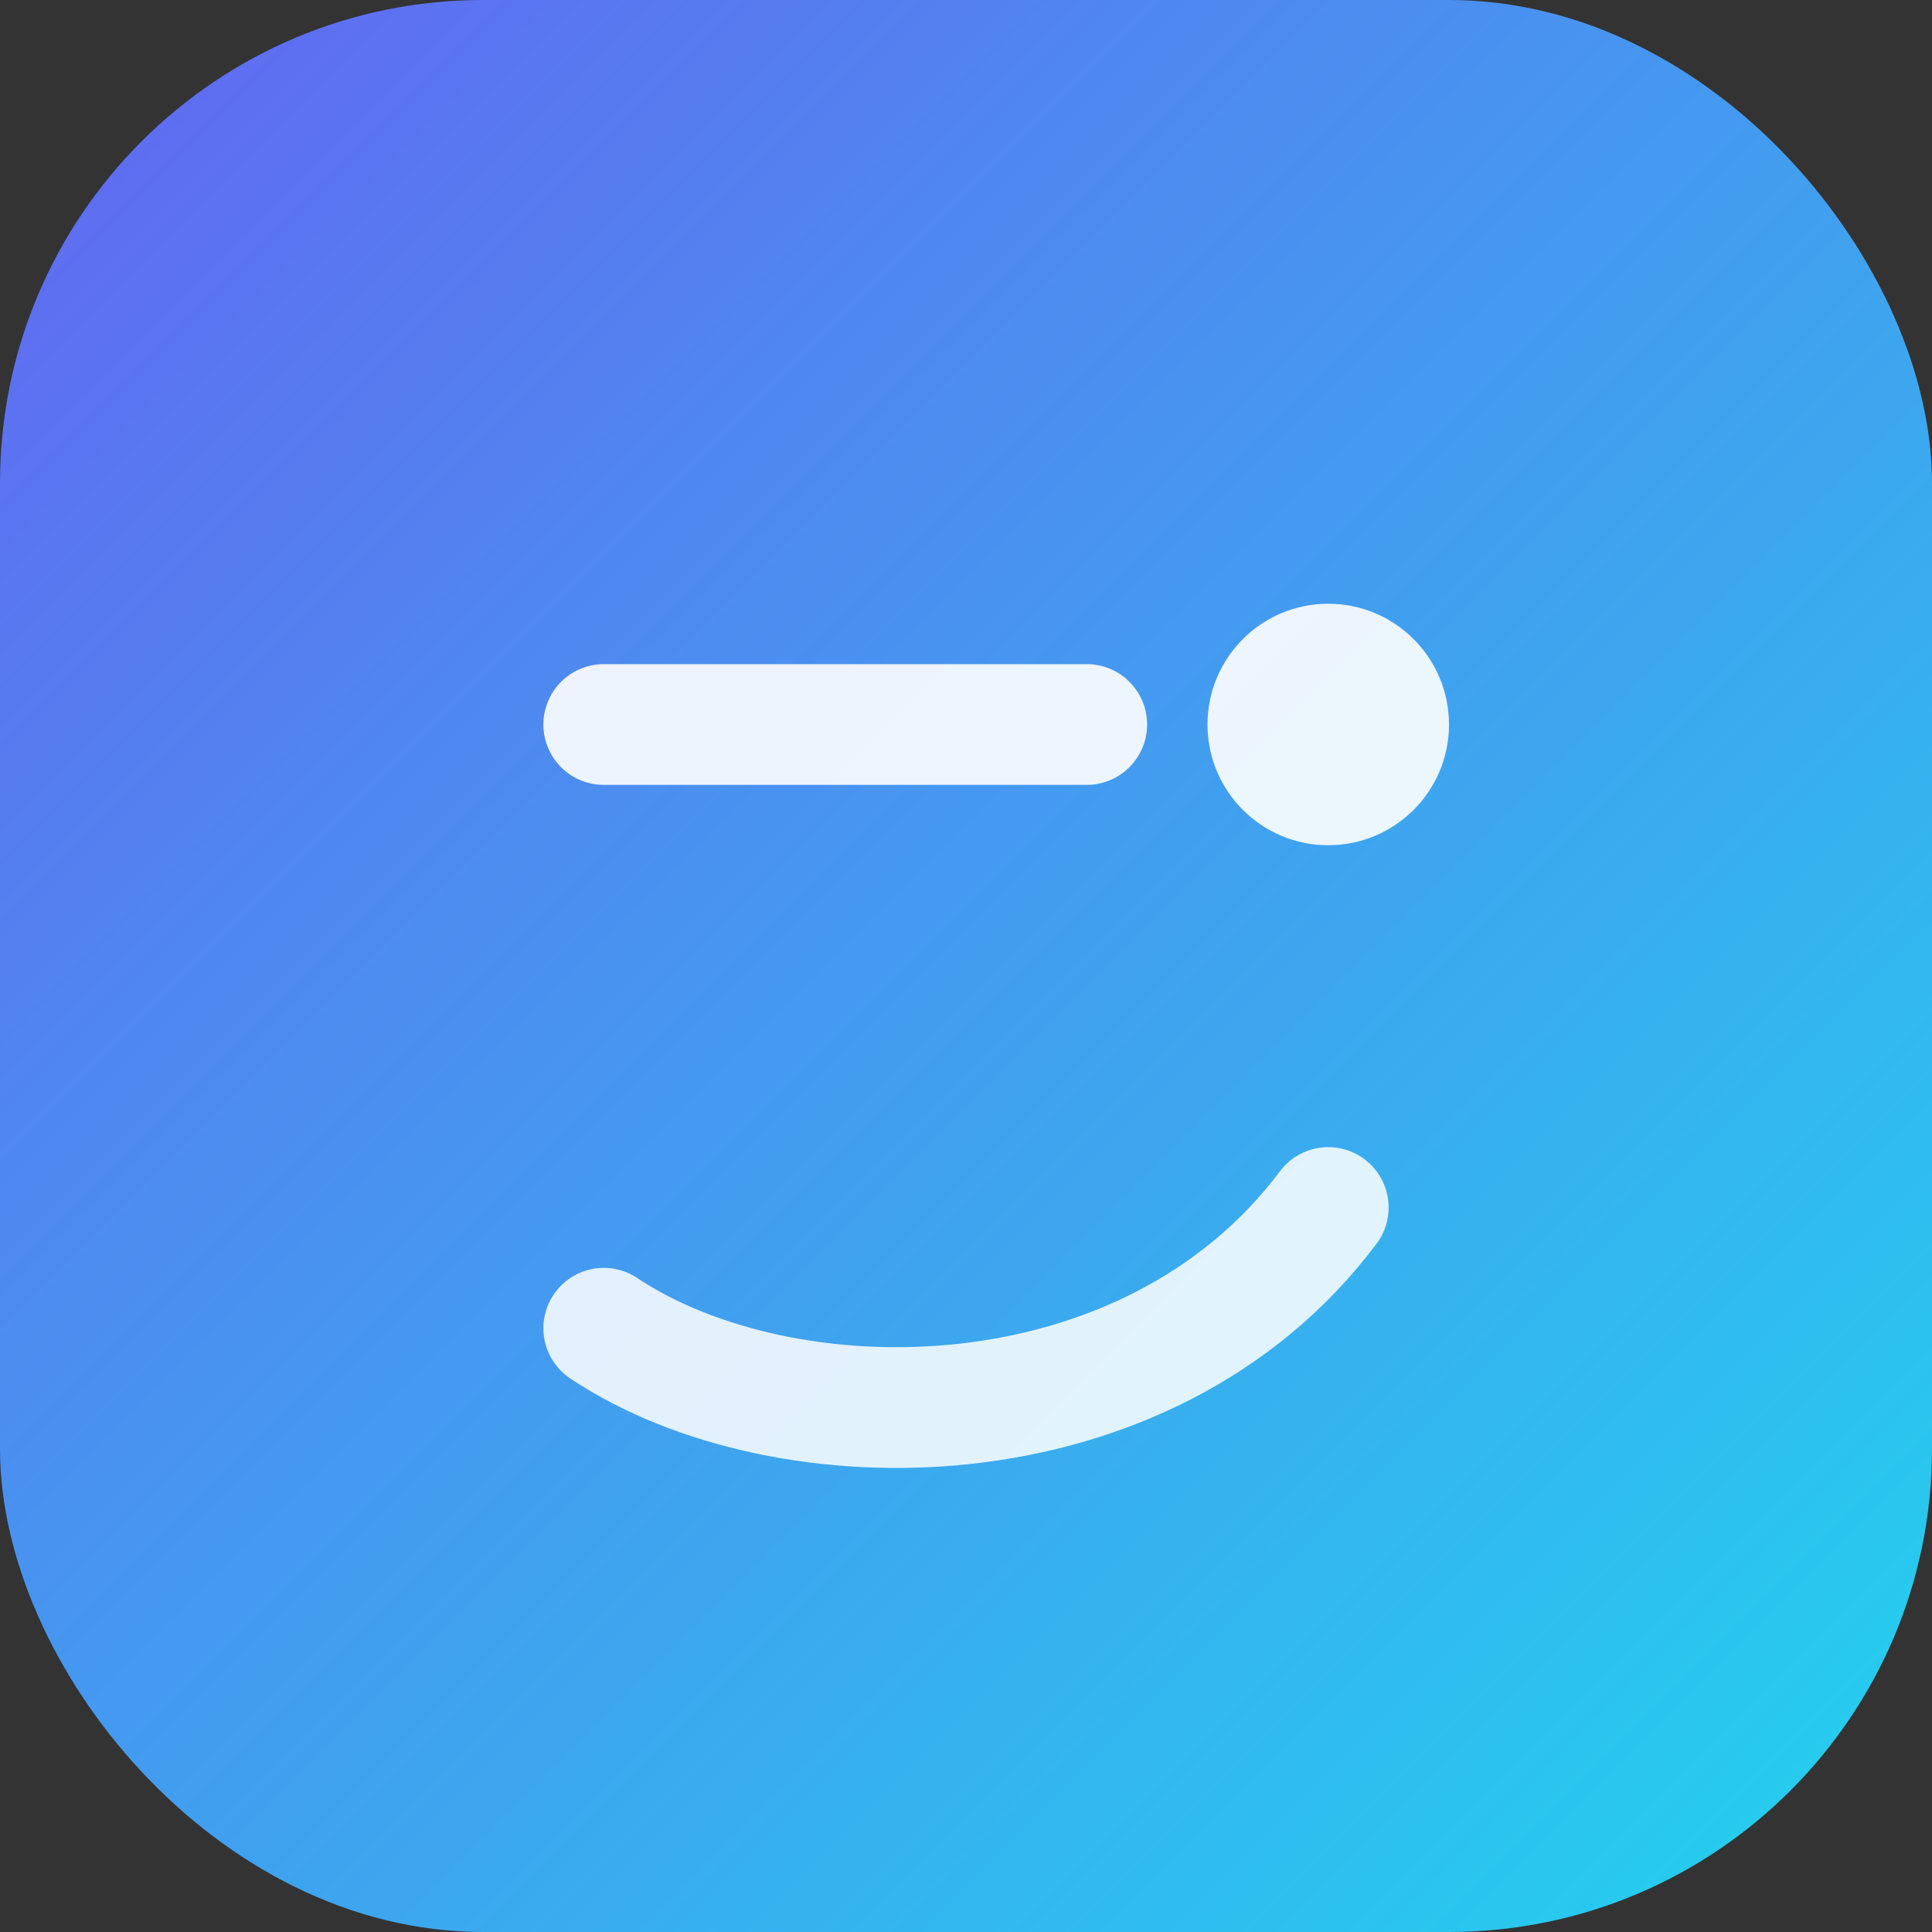 <svg xmlns="http://www.w3.org/2000/svg" viewBox="0 0 64 64" fill="none">
  <rect x="0" y="0" width="64" height="64" fill="#333333" stroke="none"/>
  <rect width="64" height="64" rx="16" fill="url(#g)" />
  <path d="M20 44c6 4 18 4 24-4" stroke="rgba(255,255,255,0.85)" stroke-width="4" stroke-linecap="round" />
  <path d="M20 24h16" stroke="rgba(255,255,255,0.9)" stroke-width="4" stroke-linecap="round" />
  <circle cx="44" cy="24" r="4" fill="#fff" opacity="0.9" />
  <defs>
    <linearGradient id="g" x1="0" y1="0" x2="64" y2="64" gradientUnits="userSpaceOnUse">
      <stop offset="0" stop-color="#6366F1" />
      <stop offset="1" stop-color="#22D3EE" />
    </linearGradient>
  </defs>
</svg>
